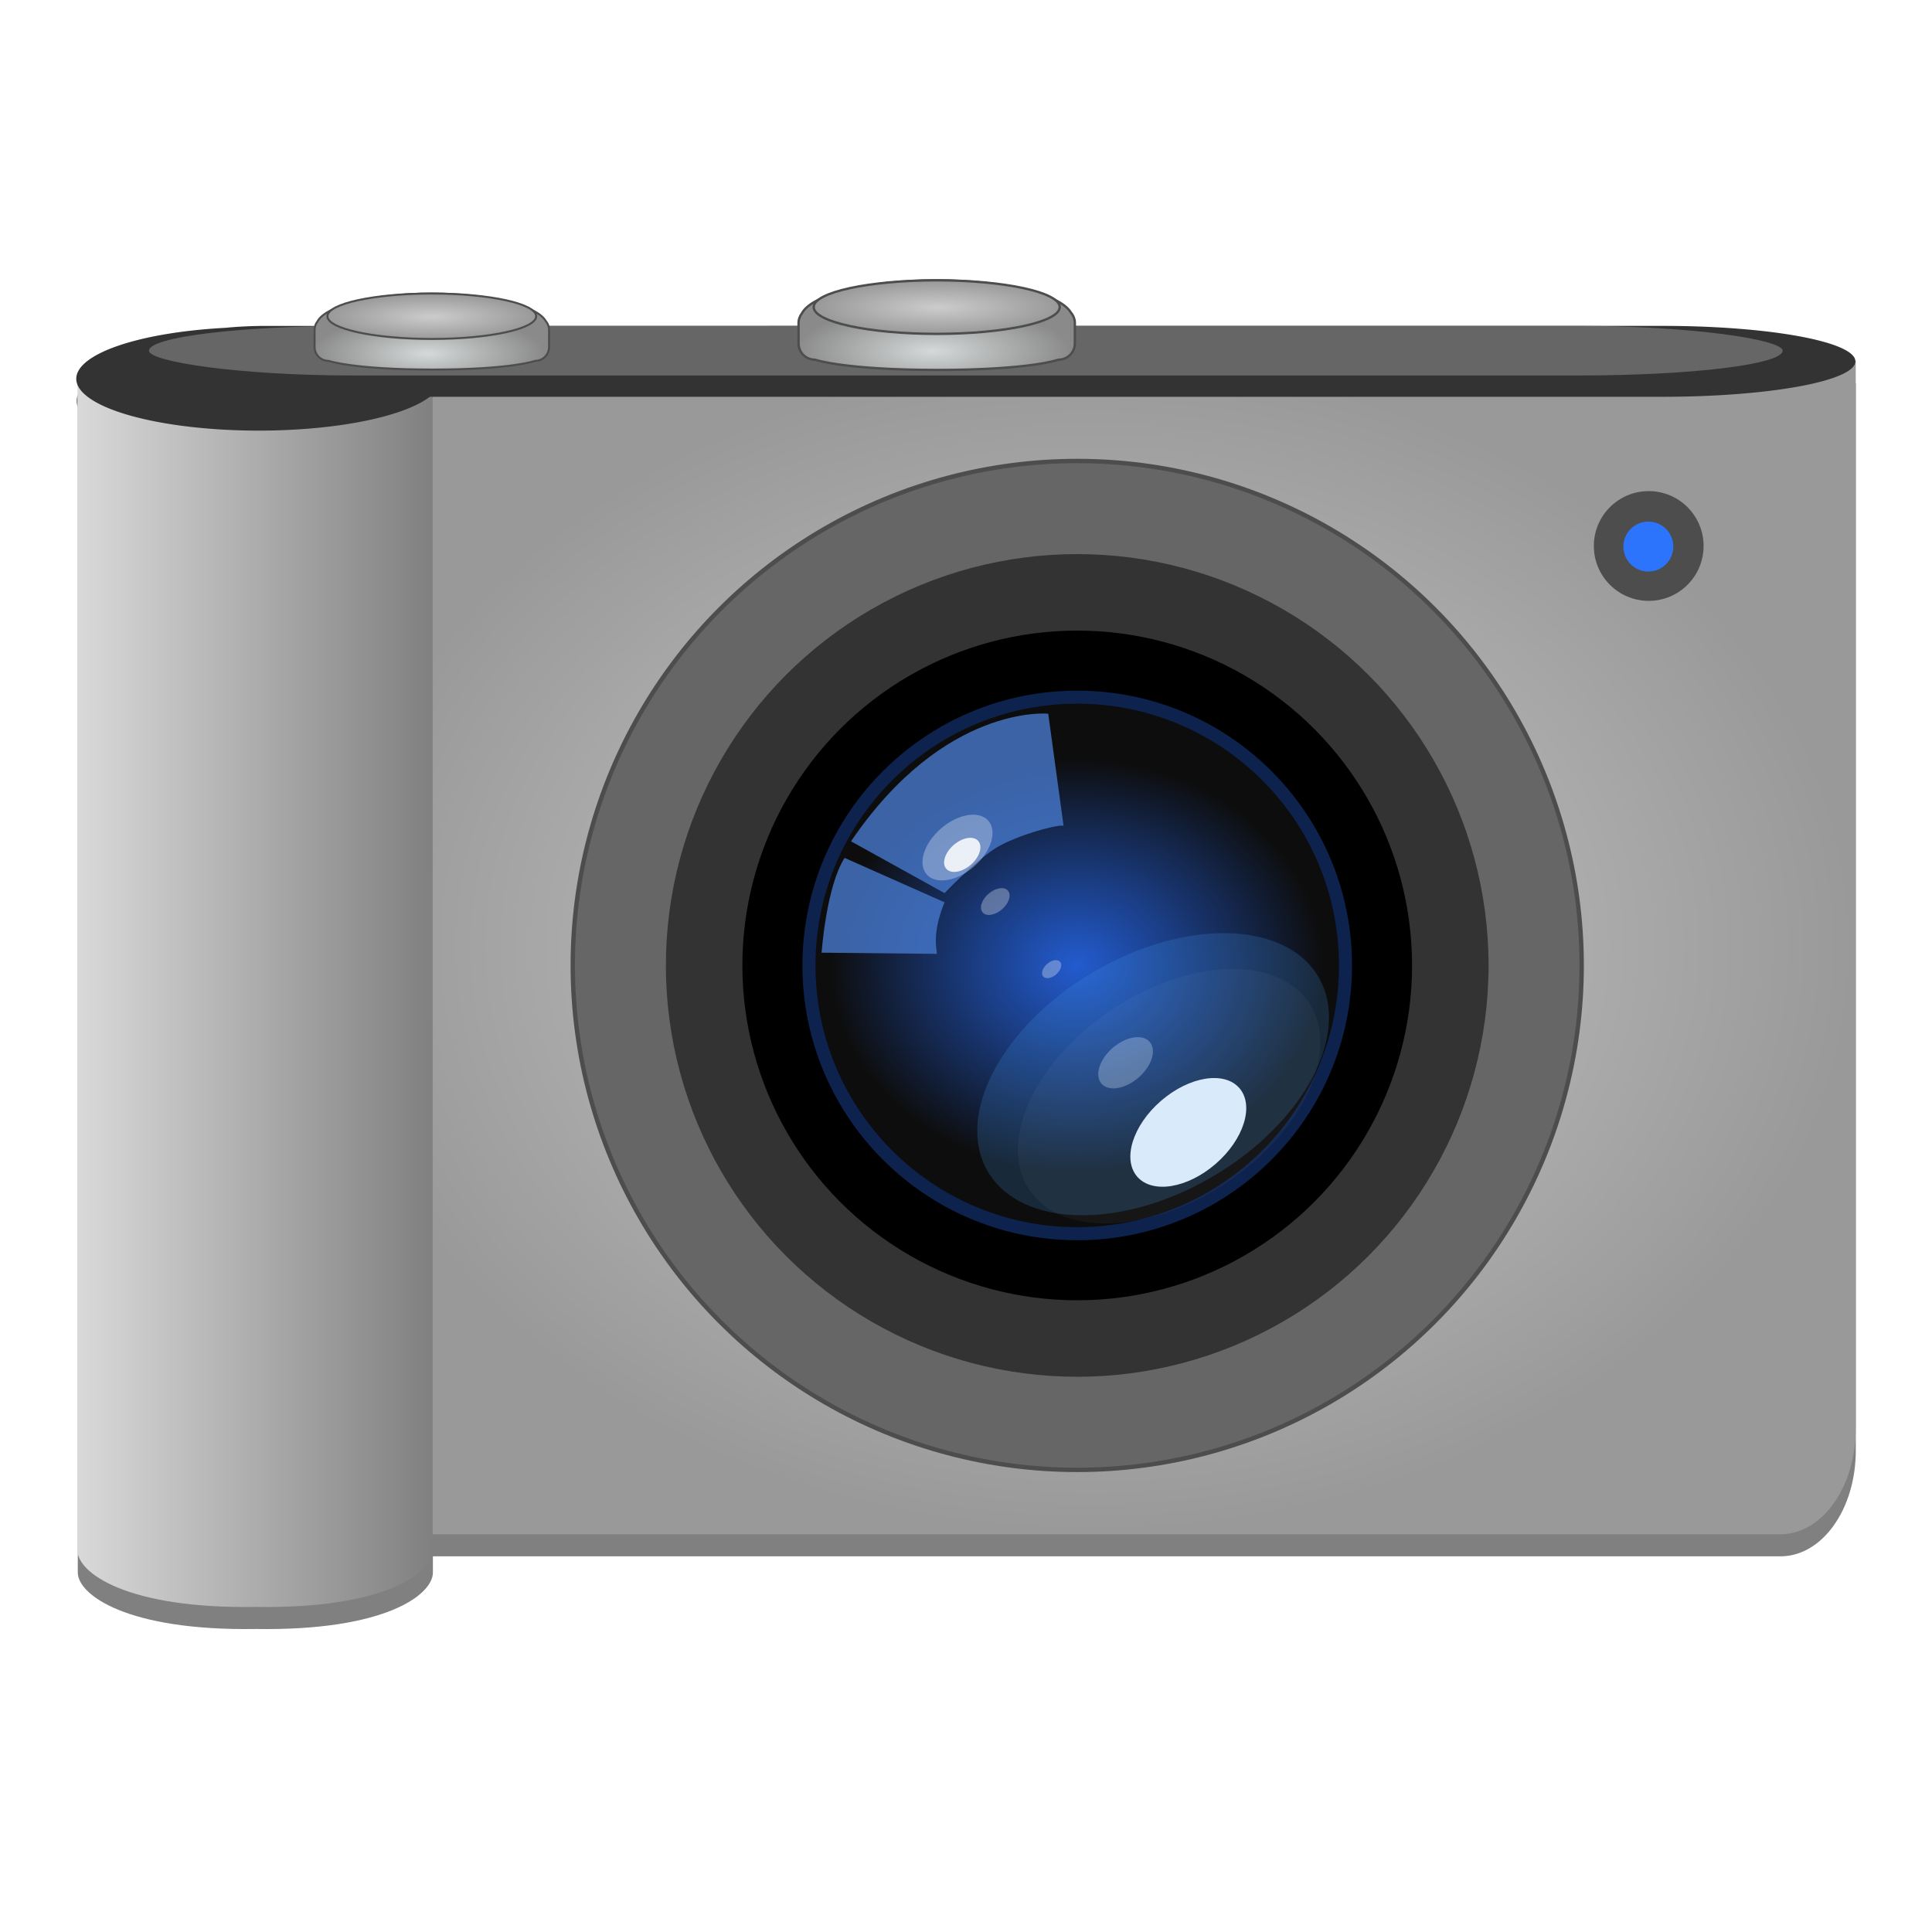 <?xml version="1.0" encoding="UTF-8" standalone="no"?>
<!-- Created with Inkscape (http://www.inkscape.org/) -->

<svg
   xmlns:osb="http://www.openswatchbook.org/uri/2009/osb"
   xmlns:dc="http://purl.org/dc/elements/1.1/"
   xmlns:cc="http://creativecommons.org/ns#"
   xmlns:rdf="http://www.w3.org/1999/02/22-rdf-syntax-ns#"
   xmlns:svg="http://www.w3.org/2000/svg"
   xmlns="http://www.w3.org/2000/svg"
   xmlns:xlink="http://www.w3.org/1999/xlink"
   xmlns:sodipodi="http://sodipodi.sourceforge.net/DTD/sodipodi-0.dtd"
   xmlns:inkscape="http://www.inkscape.org/namespaces/inkscape"
   width="512"
   height="512"
   viewBox="0 0 135.467 135.467"
   version="1.1"
   id="svg4942"
   inkscape:version="0.92.1 r15371"
   sodipodi:docname="camera.svg">
  <defs
     id="defs4936">
    <linearGradient
       id="linearGradient5200"
       inkscape:collect="always">
      <stop
         id="stop5196"
         offset="0"
         style="stop-color:#d5d9d9;stop-opacity:1" />
      <stop
         id="stop5198"
         offset="1"
         style="stop-color:#8a8a8a;stop-opacity:1" />
    </linearGradient>
    <linearGradient
       id="linearGradient5194"
       inkscape:collect="always">
      <stop
         id="stop5190"
         offset="0"
         style="stop-color:#cccccc;stop-opacity:1" />
      <stop
         id="stop5192"
         offset="1"
         style="stop-color:#999999;stop-opacity:1" />
    </linearGradient>
    <linearGradient
       inkscape:collect="always"
       id="linearGradient4569">
      <stop
         style="stop-color:#cccccc;stop-opacity:1"
         offset="0"
         id="stop4565" />
      <stop
         style="stop-color:#999999;stop-opacity:1"
         offset="1"
         id="stop4567" />
    </linearGradient>
    <linearGradient
       inkscape:collect="always"
       id="linearGradient2390">
      <stop
         style="stop-color:#d9d9d9;stop-opacity:1"
         offset="0"
         id="stop2386" />
      <stop
         style="stop-color:#808080;stop-opacity:1"
         offset="1"
         id="stop2388" />
    </linearGradient>
    <linearGradient
       id="linearGradient1131"
       inkscape:collect="always">
      <stop
         id="stop1127"
         offset="0"
         style="stop-color:#2561db;stop-opacity:0.941" />
      <stop
         id="stop1129"
         offset="1"
         style="stop-color:#0d0d0d;stop-opacity:1" />
    </linearGradient>
    <linearGradient
       id="linearGradient1102"
       osb:paint="gradient">
      <stop
         style="stop-color:#999999;stop-opacity:1"
         offset="0"
         id="stop1098" />
      <stop
         style="stop-color:#808080;stop-opacity:1"
         offset="1"
         id="stop1100" />
    </linearGradient>
    <linearGradient
       inkscape:collect="always"
       id="linearGradient1090">
      <stop
         style="stop-color:#d5d9d9;stop-opacity:1"
         offset="0"
         id="stop1086" />
      <stop
         style="stop-color:#8a8a8a;stop-opacity:1"
         offset="1"
         id="stop1088" />
    </linearGradient>
    <linearGradient
       inkscape:collect="always"
       id="linearGradient1080">
      <stop
         style="stop-color:#cccccc;stop-opacity:1"
         offset="0"
         id="stop1076" />
      <stop
         style="stop-color:#999999;stop-opacity:1"
         offset="1"
         id="stop1078" />
    </linearGradient>
    <linearGradient
       inkscape:collect="always"
       id="linearGradient5400">
      <stop
         style="stop-color:#ffc220;stop-opacity:1"
         offset="0"
         id="stop5396" />
      <stop
         style="stop-color:#ec9c01;stop-opacity:1"
         offset="1"
         id="stop5398" />
    </linearGradient>
    <linearGradient
       id="linearGradient6987"
       osb:paint="solid">
      <stop
         style="stop-color:#77d2fb;stop-opacity:1;"
         offset="0"
         id="stop6985" />
    </linearGradient>
    <linearGradient
       inkscape:collect="always"
       xlink:href="#linearGradient5400"
       id="linearGradient5402"
       x1="501.827"
       y1="216.43"
       x2="502.798"
       y2="324.152"
       gradientUnits="userSpaceOnUse"
       gradientTransform="matrix(0.982,0,0,0.982,53.78,3.816)" />
    <radialGradient
       inkscape:collect="always"
       xlink:href="#linearGradient1080"
       id="radialGradient1084"
       cx="-234.001"
       cy="-83.509"
       fx="-234.001"
       fy="-83.509"
       r="10.59"
       gradientTransform="matrix(0.691,0,0,0.15,191.98,196.271)"
       gradientUnits="userSpaceOnUse" />
    <radialGradient
       inkscape:collect="always"
       xlink:href="#linearGradient1090"
       id="radialGradient1092"
       cx="-234.411"
       cy="-75.063"
       fx="-234.411"
       fy="-75.063"
       r="11.895"
       gradientTransform="matrix(0.691,0,0,0.224,191.938,203.146)"
       gradientUnits="userSpaceOnUse" />
    <radialGradient
       inkscape:collect="always"
       xlink:href="#linearGradient1131"
       id="radialGradient1135"
       gradientUnits="userSpaceOnUse"
       cx="-136.987"
       cy="198.655"
       fx="-136.987"
       fy="198.655"
       r="38.5"
       gradientTransform="matrix(0.449,0,0,0.377,137.005,154.356)" />
    <filter
       inkscape:collect="always"
       style="color-interpolation-filters:sRGB"
       id="filter1451"
       x="-0.233"
       width="1.465"
       y="-0.248"
       height="1.496">
      <feGaussianBlur
         inkscape:collect="always"
         stdDeviation="1.061"
         id="feGaussianBlur1453" />
    </filter>
    <filter
       inkscape:collect="always"
       style="color-interpolation-filters:sRGB"
       id="filter1455"
       x="-0.012"
       width="1.023"
       y="-0.012"
       height="1.025">
      <feGaussianBlur
         inkscape:collect="always"
         stdDeviation="0.03"
         id="feGaussianBlur1457" />
    </filter>
    <filter
       inkscape:collect="always"
       style="color-interpolation-filters:sRGB"
       id="filter1491"
       x="-0.062"
       width="1.125"
       y="-0.067"
       height="1.133">
      <feGaussianBlur
         inkscape:collect="always"
         stdDeviation="0.086"
         id="feGaussianBlur1493" />
    </filter>
    <filter
       inkscape:collect="always"
       style="color-interpolation-filters:sRGB"
       id="filter1529"
       x="-0.055"
       width="1.11"
       y="-0.066"
       height="1.131">
      <feGaussianBlur
         inkscape:collect="always"
         stdDeviation="0.762"
         id="feGaussianBlur1531" />
    </filter>
    <filter
       inkscape:collect="always"
       style="color-interpolation-filters:sRGB"
       id="filter1721"
       x="-0.233"
       width="1.465"
       y="-0.248"
       height="1.496">
      <feGaussianBlur
         inkscape:collect="always"
         stdDeviation="0.512"
         id="feGaussianBlur1723" />
    </filter>
    <filter
       inkscape:collect="always"
       style="color-interpolation-filters:sRGB"
       id="filter2076"
       x="-0.058"
       width="1.116"
       y="-0.062"
       height="1.124">
      <feGaussianBlur
         inkscape:collect="always"
         stdDeviation="0.128"
         id="feGaussianBlur2078" />
    </filter>
    <filter
       inkscape:collect="always"
       style="color-interpolation-filters:sRGB"
       id="filter2170"
       x="-0.196"
       width="1.393"
       y="-0.309"
       height="1.618">
      <feGaussianBlur
         inkscape:collect="always"
         stdDeviation="2.988"
         id="feGaussianBlur2172" />
    </filter>
    <linearGradient
       inkscape:collect="always"
       xlink:href="#linearGradient2390"
       id="linearGradient2392"
       x1="-266.556"
       y1="199.37"
       x2="-224.494"
       y2="199.37"
       gradientUnits="userSpaceOnUse"
       gradientTransform="matrix(0.592,0,0,0.592,163.255,112.906)" />
    <filter
       inkscape:collect="always"
       style="color-interpolation-filters:sRGB"
       id="filter4765"
       x="-0.12"
       width="1.24"
       y="-0.12"
       height="1.24">
      <feGaussianBlur
         inkscape:collect="always"
         stdDeviation="0.25"
         id="feGaussianBlur4767" />
    </filter>
    <radialGradient
       inkscape:collect="always"
       xlink:href="#linearGradient5200"
       id="radialGradient4829"
       gradientUnits="userSpaceOnUse"
       gradientTransform="matrix(0.814,0,0,0.264,256.209,205.975)"
       cx="-234.411"
       cy="-75.063"
       fx="-234.411"
       fy="-75.063"
       r="11.895" />
    <radialGradient
       inkscape:collect="always"
       xlink:href="#linearGradient5194"
       id="radialGradient4831"
       gradientUnits="userSpaceOnUse"
       gradientTransform="matrix(0.814,0,0,0.177,256.258,197.873)"
       cx="-234.001"
       cy="-83.509"
       fx="-234.001"
       fy="-83.509"
       r="10.59" />
    <filter
       inkscape:collect="always"
       style="color-interpolation-filters:sRGB"
       id="filter5013"
       x="-0.021"
       width="1.042"
       y="-0.028"
       height="1.056">
      <feGaussianBlur
         inkscape:collect="always"
         stdDeviation="1.839"
         id="feGaussianBlur5015" />
    </filter>
    <radialGradient
       inkscape:collect="always"
       xlink:href="#linearGradient4569"
       id="radialGradient5210"
       cx="76.576"
       cy="227.973"
       fx="76.576"
       fy="227.973"
       r="53.544"
       gradientTransform="matrix(1,0,0,0.768,0,52.82)"
       gradientUnits="userSpaceOnUse" />
  </defs>
  <sodipodi:namedview
     id="base"
     pagecolor="#ffffff"
     bordercolor="#666666"
     borderopacity="1.0"
     inkscape:pageopacity="0.0"
     inkscape:pageshadow="2"
     inkscape:zoom="1.1645761"
     inkscape:cx="348.38188"
     inkscape:cy="229.90613"
     inkscape:document-units="mm"
     inkscape:current-layer="layer1"
     showgrid="false"
     units="px"
     width="128px"
     inkscape:window-width="1600"
     inkscape:window-height="837"
     inkscape:window-x="-8"
     inkscape:window-y="-8"
     inkscape:window-maximized="1"
     showguides="false" />
  <g
     inkscape:label="Layer 1"
     inkscape:groupmode="layer"
     id="layer1"
     transform="translate(0,-161.533)">
    <g
       id="g4685">
      <g
         transform="matrix(0.592,0,0,0.592,163.255,114.473)"
         style="fill:#808080;filter:url(#filter5013)"
         id="g5007">
        <path
           inkscape:connector-curvature="0"
           id="path4959"
           d="m -236.835,124.865 v 12.527 111.489 2.421 c 0,6.94 3.98,12.526 8.923,12.526 h 163.023 c 4.943,0 8.923,-5.587 8.923,-12.526 v -2.421 -111.489 -12.527 h -8.923 -163.023 z"
           style="opacity:1;fill:#808080;fill-opacity:1;fill-rule:nonzero;stroke:none;stroke-width:0.469;stroke-linecap:round;stroke-linejoin:round;stroke-miterlimit:4;stroke-dasharray:none;stroke-opacity:1" />
        <path
           sodipodi:nodetypes="ccccscscccc"
           inkscape:connector-curvature="0"
           id="path4961"
           d="m -266.556,126.298 v 121.219 17.533 h 5.2e-4 v 0.695 c 0,2.636 5.832,6.936 21.111,6.687 15.28,0.249 20.95,-4.051 20.95,-6.687 v -0.695 -17.533 -121.219 z"
           style="opacity:1;fill:#808080;fill-opacity:1;fill-rule:nonzero;stroke:none;stroke-width:0.503;stroke-linecap:round;stroke-linejoin:round;stroke-miterlimit:4;stroke-dasharray:none;stroke-opacity:1" />
        <path
           inkscape:connector-curvature="0"
           id="path4963"
           d="m -244.132,120.725 c -1.775,0 -3.411,0.083 -4.921,0.228 a 21.622,6.142 0 0 0 -17.651,6.034 21.622,6.142 0 0 0 21.622,6.142 21.622,6.142 0 0 0 20.244,-4.005 h 145.967 c 12.666,0 22.863,-1.873 22.863,-4.199 0,-2.326 -10.197,-4.199 -22.863,-4.199 z"
           style="opacity:1;fill:#808080;fill-opacity:1;fill-rule:nonzero;stroke:none;stroke-width:0.511;stroke-linecap:round;stroke-linejoin:round;stroke-miterlimit:4;stroke-dasharray:none;stroke-opacity:1" />
        <circle
           r="6.199"
           cy="146.79"
           cx="-80.482"
           id="circle4965"
           style="opacity:1;fill:#808080;fill-opacity:1;fill-rule:nonzero;stroke:#4d4d4d;stroke-width:0.601;stroke-linecap:round;stroke-linejoin:round;stroke-miterlimit:4;stroke-dasharray:none;stroke-opacity:1" />
        <circle
           transform="matrix(1.182,0,0,1.182,29.17,-26.686)"
           r="2.5"
           cy="146.787"
           cx="-92.783"
           id="circle4967"
           style="opacity:1;fill:#808080;fill-opacity:1;fill-rule:nonzero;stroke:none;stroke-width:0.887;stroke-linecap:round;stroke-linejoin:round;stroke-miterlimit:4;stroke-dasharray:none;stroke-opacity:1;filter:url(#filter4765)" />
        <circle
           r="59.74"
           cy="196.463"
           cx="-148.162"
           id="circle4969"
           style="opacity:1;fill:#808080;fill-opacity:1;fill-rule:nonzero;stroke:#4d4d4d;stroke-width:0.519;stroke-linecap:round;stroke-linejoin:round;stroke-miterlimit:4;stroke-dasharray:none;stroke-opacity:1" />
        <circle
           style="opacity:1;fill:#808080;fill-opacity:1;fill-rule:nonzero;stroke:none;stroke-width:2.06;stroke-linecap:round;stroke-linejoin:round;stroke-miterlimit:4;stroke-dasharray:none;stroke-opacity:1"
           id="circle4971"
           cx="-148.162"
           cy="196.463"
           r="48.714" />
        <circle
           r="39.655"
           cy="196.463"
           cx="-148.162"
           id="circle4973"
           style="opacity:1;fill:#808080;fill-opacity:1;fill-rule:nonzero;stroke:none;stroke-width:1.677;stroke-linecap:round;stroke-linejoin:round;stroke-miterlimit:4;stroke-dasharray:none;stroke-opacity:1" />
        <circle
           style="opacity:1;fill:#808080;fill-opacity:1;fill-rule:nonzero;stroke:#0d224d;stroke-width:1.545;stroke-linecap:round;stroke-linejoin:round;stroke-miterlimit:4;stroke-dasharray:none;stroke-opacity:1"
           id="circle4975"
           cx="-148.162"
           cy="196.463"
           r="31.77" />
        <path
           sodipodi:nodetypes="ccsccc"
           inkscape:connector-curvature="0"
           id="path4977"
           d="m -174.953,181.766 11.078,6.13 c 0,0 3.462,-3.612 5.839,-5.19 2.633,-1.749 8.356,-3.146 8.263,-2.727 l -1.822,-13.329 c 0,0 -12.263,-1.216 -23.359,15.115 z"
           style="opacity:0.8;fill:#808080;fill-opacity:1;stroke:none;stroke-width:0.483px;stroke-linecap:butt;stroke-linejoin:miter;stroke-opacity:1" />
        <path
           sodipodi:nodetypes="ccsccc"
           inkscape:connector-curvature="0"
           id="path4979"
           d="m -175.713,183.727 11.837,5.26 c 0,0 -0.668,1.525 -0.931,3.184 -0.24,1.517 0.034,2.921 0.034,2.921 l -13.662,-0.138 c 0,0 0.546,-7.836 2.722,-11.227 z"
           style="opacity:0.8;fill:#808080;fill-opacity:1;stroke:none;stroke-width:0.483px;stroke-linecap:butt;stroke-linejoin:miter;stroke-opacity:1" />
        <ellipse
           transform="matrix(1.186,-1.028,1.028,1.186,62.152,-105.641)"
           ry="1.903"
           rx="3.083"
           cy="44.944"
           cx="-228.329"
           id="ellipse4981"
           style="opacity:1;fill:#808080;fill-opacity:0.3;fill-rule:nonzero;stroke:none;stroke-width:1.764;stroke-linecap:round;stroke-linejoin:round;stroke-miterlimit:4;stroke-dasharray:none;stroke-opacity:1;filter:url(#filter2076)" />
        <ellipse
           style="opacity:1;fill:#808080;fill-opacity:0.3;fill-rule:nonzero;stroke:none;stroke-width:1.097;stroke-linecap:round;stroke-linejoin:round;stroke-miterlimit:4;stroke-dasharray:none;stroke-opacity:1;filter:url(#filter1491)"
           id="ellipse4983"
           cx="-228.105"
           cy="51.166"
           rx="1.918"
           ry="1.184"
           transform="matrix(0.778,-0.675,0.675,0.778,-14.742,-4.663)" />
        <ellipse
           transform="matrix(0.898,-0.601,0.601,0.898,-4.955,-21.944)"
           ry="11.368"
           rx="18.419"
           cy="111.725"
           cx="-222.031"
           id="ellipse4985"
           style="opacity:0.2;fill:#808080;fill-opacity:1;fill-rule:nonzero;stroke:none;stroke-width:10.54;stroke-linecap:round;stroke-linejoin:round;stroke-miterlimit:4;stroke-dasharray:none;stroke-opacity:1;filter:url(#filter1529)" />
        <ellipse
           transform="matrix(0.778,-0.675,0.675,0.778,-9.807,-9.006)"
           ry="2.263"
           rx="3.667"
           cy="75.046"
           cx="-235.291"
           id="ellipse4987"
           style="opacity:1;fill:#808080;fill-opacity:0.3;fill-rule:nonzero;stroke:none;stroke-width:2.098;stroke-linecap:round;stroke-linejoin:round;stroke-miterlimit:4;stroke-dasharray:none;stroke-opacity:1;filter:url(#filter1455)" />
        <ellipse
           style="opacity:1;fill:#808080;fill-opacity:1;fill-rule:nonzero;stroke:none;stroke-width:3.654;stroke-linecap:round;stroke-linejoin:round;stroke-miterlimit:4;stroke-dasharray:none;stroke-opacity:1;filter:url(#filter1451)"
           id="ellipse4989"
           cx="-234.209"
           cy="88.759"
           rx="6.386"
           ry="3.941"
           transform="matrix(0.947,-0.821,0.821,0.947,14.051,-60.114)" />
        <ellipse
           transform="matrix(1.062,-0.626,0.626,1.062,26.698,-48.473)"
           ry="11.368"
           rx="18.419"
           cy="111.725"
           cx="-222.031"
           id="ellipse4991"
           style="opacity:0.45;fill:#808080;fill-opacity:1;fill-rule:nonzero;stroke:none;stroke-width:10.54;stroke-linecap:round;stroke-linejoin:round;stroke-miterlimit:4;stroke-dasharray:none;stroke-opacity:1;filter:url(#filter2170)" />
        <ellipse
           style="opacity:1;fill:#808080;fill-opacity:0.854;fill-rule:nonzero;stroke:none;stroke-width:1.764;stroke-linecap:round;stroke-linejoin:round;stroke-miterlimit:4;stroke-dasharray:none;stroke-opacity:1;filter:url(#filter1721)"
           id="ellipse4993"
           cx="-228.329"
           cy="44.944"
           rx="3.083"
           ry="1.903"
           transform="matrix(0.615,-0.533,0.533,0.615,-45.392,33.876)" />
        <ellipse
           transform="matrix(0.523,-0.453,0.453,0.523,-54.919,66.866)"
           ry="1.184"
           rx="1.918"
           cy="51.166"
           cx="-228.105"
           id="ellipse4995"
           style="opacity:1;fill:#808080;fill-opacity:0.3;fill-rule:nonzero;stroke:none;stroke-width:1.097;stroke-linecap:round;stroke-linejoin:round;stroke-miterlimit:4;stroke-dasharray:none;stroke-opacity:1;filter:url(#filter1491)" />
        <rect
           ry="5.871"
           rx="24.084"
           y="120.725"
           x="-258.089"
           height="5.871"
           width="193.466"
           id="rect4997"
           style="opacity:1;fill:#808080;fill-opacity:1;fill-rule:evenodd;stroke:none;stroke-width:0.32;stroke-miterlimit:4;stroke-dasharray:none;stroke-dashoffset:0;stroke-opacity:1" />
        <path
           sodipodi:nodetypes="ccssssssscc"
           inkscape:connector-curvature="0"
           id="path4999"
           d="m -224.611,116.891 c -6.764,0.002 -12.508,1.406 -13.522,3.303 -0.214,0.278 -0.347,0.622 -0.347,1.001 v 2.025 c 0,0.911 0.734,1.645 1.645,1.645 0,0 2.975,1.03 12.325,1.03 9.353,0 12.152,-1.03 12.152,-1.03 0.911,0 1.645,-0.733 1.645,-1.645 v -2.025 c 0,-0.408 -0.152,-0.775 -0.396,-1.062 -1.106,-1.871 -6.814,-3.242 -13.502,-3.242 z"
           style="opacity:1;fill:#808080;fill-opacity:1;fill-rule:nonzero;stroke:#808080;stroke-width:0.233;stroke-linecap:round;stroke-linejoin:round;stroke-miterlimit:4;stroke-dasharray:none;stroke-opacity:1" />
        <ellipse
           ry="2.691"
           rx="12.36"
           cy="119.582"
           cx="-224.597"
           id="ellipse5001"
           style="opacity:1;fill:#808080;fill-opacity:1;fill-rule:nonzero;stroke:#808080;stroke-width:0.233;stroke-linecap:round;stroke-linejoin:round;stroke-miterlimit:4;stroke-dasharray:none;stroke-opacity:1" />
        <path
           style="opacity:1;fill:#808080;fill-opacity:1;fill-rule:nonzero;stroke:#808080;stroke-width:0.275;stroke-linecap:round;stroke-linejoin:round;stroke-miterlimit:4;stroke-dasharray:none;stroke-opacity:1"
           d="m -164.82,115.327 c -7.972,0.002 -14.742,1.657 -15.936,3.893 -0.252,0.327 -0.409,0.733 -0.409,1.18 v 2.387 c 0,1.074 0.865,1.938 1.939,1.938 0,0 3.507,1.214 14.526,1.214 11.024,0 14.322,-1.214 14.322,-1.214 1.074,0 1.938,-0.864 1.938,-1.938 v -2.387 c 0,-0.481 -0.18,-0.913 -0.467,-1.251 -1.303,-2.205 -8.031,-3.821 -15.913,-3.821 z"
           id="path5003"
           inkscape:connector-curvature="0"
           sodipodi:nodetypes="ccssssssscc" />
        <ellipse
           style="opacity:1;fill:#808080;fill-opacity:1;fill-rule:nonzero;stroke:#808080;stroke-width:0.275;stroke-linecap:round;stroke-linejoin:round;stroke-miterlimit:4;stroke-dasharray:none;stroke-opacity:1"
           id="ellipse5005"
           cx="-164.803"
           cy="118.498"
           rx="14.567"
           ry="3.171" />
      </g>
      <path
         inkscape:connector-curvature="0"
         id="rect996"
         d="m 23.032,186.835 v 7.417 66.01 1.433 c 0,4.109 2.356,7.416 5.283,7.416 h 96.522 c 2.927,0 5.283,-3.308 5.283,-7.416 v -1.433 -66.01 -7.417 h -5.283 -96.522 z"
         style="opacity:1;fill:url(#radialGradient5210);fill-opacity:1;fill-rule:nonzero;stroke:none;stroke-width:0.278;stroke-linecap:round;stroke-linejoin:round;stroke-miterlimit:4;stroke-dasharray:none;stroke-opacity:1" />
      <path
         sodipodi:nodetypes="ccccscscccc"
         inkscape:connector-curvature="0"
         id="rect1012"
         d="m 5.434,187.684 v 71.771 10.381 h 3.079e-4 v 0.411 c 0,1.561 3.453,4.107 12.499,3.959 9.047,0.148 12.404,-2.398 12.404,-3.959 v -0.411 -10.381 -71.771 z"
         style="opacity:1;fill:url(#linearGradient2392);fill-opacity:1;fill-rule:nonzero;stroke:none;stroke-width:0.298;stroke-linecap:round;stroke-linejoin:round;stroke-miterlimit:4;stroke-dasharray:none;stroke-opacity:1" />
      <path
         inkscape:connector-curvature="0"
         id="path1014"
         d="m 18.711,184.384 c -1.051,0 -2.02,0.049 -2.913,0.135 a 12.802,3.636 0 0 0 -10.451,3.572 12.802,3.636 0 0 0 12.802,3.636 12.802,3.636 0 0 0 11.986,-2.372 h 86.424 c 7.499,0 13.537,-1.109 13.537,-2.486 0,-1.377 -6.037,-2.486 -13.537,-2.486 z"
         style="opacity:1;fill:#333333;fill-opacity:1;fill-rule:nonzero;stroke:none;stroke-width:0.303;stroke-linecap:round;stroke-linejoin:round;stroke-miterlimit:4;stroke-dasharray:none;stroke-opacity:1" />
      <circle
         r="3.67"
         cy="199.816"
         cx="115.604"
         id="path1040"
         style="opacity:1;fill:#4d4d4d;fill-opacity:1;fill-rule:nonzero;stroke:#4d4d4d;stroke-width:0.356;stroke-linecap:round;stroke-linejoin:round;stroke-miterlimit:4;stroke-dasharray:none;stroke-opacity:1" />
      <circle
         transform="matrix(0.7,0,0,0.7,180.526,97.106)"
         r="2.5"
         cy="146.787"
         cx="-92.783"
         id="path1042"
         style="opacity:1;fill:#2d74fd;fill-opacity:1;fill-rule:nonzero;stroke:none;stroke-width:0.887;stroke-linecap:round;stroke-linejoin:round;stroke-miterlimit:4;stroke-dasharray:none;stroke-opacity:1;filter:url(#filter4765)" />
      <circle
         r="35.371"
         cy="229.227"
         cx="75.532"
         id="path1032"
         style="opacity:1;fill:#666666;fill-opacity:1;fill-rule:nonzero;stroke:#4d4d4d;stroke-width:0.307;stroke-linecap:round;stroke-linejoin:round;stroke-miterlimit:4;stroke-dasharray:none;stroke-opacity:1" />
      <circle
         style="opacity:1;fill:#333333;fill-opacity:1;fill-rule:nonzero;stroke:none;stroke-width:1.22;stroke-linecap:round;stroke-linejoin:round;stroke-miterlimit:4;stroke-dasharray:none;stroke-opacity:1"
         id="circle1034"
         cx="75.532"
         cy="229.227"
         r="28.842" />
      <circle
         r="23.479"
         cy="229.227"
         cx="75.532"
         id="circle1117"
         style="opacity:1;fill:#000000;fill-opacity:1;fill-rule:nonzero;stroke:none;stroke-width:0.993;stroke-linecap:round;stroke-linejoin:round;stroke-miterlimit:4;stroke-dasharray:none;stroke-opacity:1" />
      <circle
         style="opacity:1;fill:url(#radialGradient1135);fill-opacity:1;fill-rule:nonzero;stroke:#0d224d;stroke-width:0.915;stroke-linecap:round;stroke-linejoin:round;stroke-miterlimit:4;stroke-dasharray:none;stroke-opacity:1"
         id="circle1133"
         cx="75.532"
         cy="229.227"
         r="18.81" />
      <path
         sodipodi:nodetypes="ccsccc"
         inkscape:connector-curvature="0"
         id="path1137"
         d="m 59.67,220.525 6.559,3.629 c 0,0 2.05,-2.138 3.457,-3.073 1.559,-1.035 4.947,-1.862 4.893,-1.614 l -1.079,-7.892 c 0,0 -7.261,-0.72 -13.83,8.949 z"
         style="opacity:0.8;fill:#4678cc;fill-opacity:1;stroke:none;stroke-width:0.286px;stroke-linecap:butt;stroke-linejoin:miter;stroke-opacity:1" />
      <path
         sodipodi:nodetypes="ccsccc"
         inkscape:connector-curvature="0"
         id="path1139"
         d="m 59.22,221.686 7.009,3.114 c 0,0 -0.395,0.903 -0.551,1.885 -0.142,0.898 0.02,1.73 0.02,1.73 l -8.089,-0.082 c 0,0 0.323,-4.639 1.612,-6.647 z"
         style="opacity:0.8;fill:#4678cc;fill-opacity:1;stroke:none;stroke-width:0.286px;stroke-linecap:butt;stroke-linejoin:miter;stroke-opacity:1" />
      <ellipse
         transform="matrix(0.702,-0.609,0.609,0.702,200.054,50.359)"
         ry="1.903"
         rx="3.083"
         cy="44.944"
         cx="-228.329"
         id="path1141"
         style="opacity:1;fill:#ffffff;fill-opacity:0.3;fill-rule:nonzero;stroke:none;stroke-width:1.764;stroke-linecap:round;stroke-linejoin:round;stroke-miterlimit:4;stroke-dasharray:none;stroke-opacity:1;filter:url(#filter2076)" />
      <ellipse
         style="opacity:1;fill:#ffffff;fill-opacity:0.3;fill-rule:nonzero;stroke:none;stroke-width:1.097;stroke-linecap:round;stroke-linejoin:round;stroke-miterlimit:4;stroke-dasharray:none;stroke-opacity:1;filter:url(#filter1491)"
         id="ellipse1143"
         cx="-228.105"
         cy="51.166"
         rx="1.918"
         ry="1.184"
         transform="matrix(0.461,-0.399,0.399,0.461,154.527,110.145)" />
      <ellipse
         transform="matrix(0.532,-0.356,0.356,0.532,160.321,99.913)"
         ry="11.368"
         rx="18.419"
         cy="111.725"
         cx="-222.031"
         id="ellipse1149"
         style="opacity:0.2;fill:#ffffff;fill-opacity:1;fill-rule:nonzero;stroke:none;stroke-width:10.54;stroke-linecap:round;stroke-linejoin:round;stroke-miterlimit:4;stroke-dasharray:none;stroke-opacity:1;filter:url(#filter1529)" />
      <ellipse
         transform="matrix(0.461,-0.399,0.399,0.461,157.449,107.574)"
         ry="2.263"
         rx="3.667"
         cy="75.046"
         cx="-235.291"
         id="ellipse1145"
         style="opacity:1;fill:#ffffff;fill-opacity:0.3;fill-rule:nonzero;stroke:none;stroke-width:2.098;stroke-linecap:round;stroke-linejoin:round;stroke-miterlimit:4;stroke-dasharray:none;stroke-opacity:1;filter:url(#filter1455)" />
      <ellipse
         style="opacity:1;fill:#ffffff;fill-opacity:1;fill-rule:nonzero;stroke:none;stroke-width:3.654;stroke-linecap:round;stroke-linejoin:round;stroke-miterlimit:4;stroke-dasharray:none;stroke-opacity:1;filter:url(#filter1451)"
         id="ellipse1147"
         cx="-234.209"
         cy="88.759"
         rx="6.386"
         ry="3.941"
         transform="matrix(0.561,-0.486,0.486,0.561,171.575,77.314)" />
      <ellipse
         transform="matrix(0.629,-0.371,0.371,0.629,179.062,84.206)"
         ry="11.368"
         rx="18.419"
         cy="111.725"
         cx="-222.031"
         id="ellipse1533"
         style="opacity:0.45;fill:#4397ee;fill-opacity:1;fill-rule:nonzero;stroke:none;stroke-width:10.54;stroke-linecap:round;stroke-linejoin:round;stroke-miterlimit:4;stroke-dasharray:none;stroke-opacity:1;filter:url(#filter2170)" />
      <ellipse
         style="opacity:1;fill:#ffffff;fill-opacity:0.854;fill-rule:nonzero;stroke:none;stroke-width:1.764;stroke-linecap:round;stroke-linejoin:round;stroke-miterlimit:4;stroke-dasharray:none;stroke-opacity:1;filter:url(#filter1721)"
         id="ellipse1639"
         cx="-228.329"
         cy="44.944"
         rx="3.083"
         ry="1.903"
         transform="matrix(0.364,-0.316,0.316,0.364,136.38,132.963)" />
      <ellipse
         transform="matrix(0.31,-0.268,0.268,0.31,130.739,152.495)"
         ry="1.184"
         rx="1.918"
         cy="51.166"
         cx="-228.105"
         id="ellipse2174"
         style="opacity:1;fill:#ffffff;fill-opacity:0.3;fill-rule:nonzero;stroke:none;stroke-width:1.097;stroke-linecap:round;stroke-linejoin:round;stroke-miterlimit:4;stroke-dasharray:none;stroke-opacity:1;filter:url(#filter1491)" />
      <rect
         ry="3.476"
         rx="14.259"
         y="184.384"
         x="10.448"
         height="3.476"
         width="114.546"
         id="rect4905"
         style="opacity:1;fill:#666666;fill-opacity:1;fill-rule:evenodd;stroke:none;stroke-width:0.189;stroke-miterlimit:4;stroke-dasharray:none;stroke-dashoffset:0;stroke-opacity:1" />
      <path
         sodipodi:nodetypes="ccssssssscc"
         inkscape:connector-curvature="0"
         id="rect1070"
         d="m 30.269,182.114 c -4.005,10e-4 -7.406,0.832 -8.006,1.955 -0.127,0.164 -0.205,0.368 -0.205,0.593 v 1.199 c 0,0.54 0.435,0.974 0.974,0.974 0,0 1.762,0.61 7.297,0.61 5.538,0 7.195,-0.61 7.195,-0.61 0.54,0 0.974,-0.434 0.974,-0.974 v -1.199 c 0,-0.241 -0.09,-0.459 -0.235,-0.628 -0.655,-1.108 -4.034,-1.919 -7.994,-1.92 z"
         style="opacity:1;fill:url(#radialGradient1092);fill-opacity:1;fill-rule:nonzero;stroke:#4d4d4d;stroke-width:0.138;stroke-linecap:round;stroke-linejoin:round;stroke-miterlimit:4;stroke-dasharray:none;stroke-opacity:1" />
      <ellipse
         ry="1.593"
         rx="7.318"
         cy="183.707"
         cx="30.277"
         id="path1056"
         style="opacity:1;fill:url(#radialGradient1084);fill-opacity:1;fill-rule:nonzero;stroke:#4d4d4d;stroke-width:0.138;stroke-linecap:round;stroke-linejoin:round;stroke-miterlimit:4;stroke-dasharray:none;stroke-opacity:1" />
      <path
         style="opacity:1;fill:url(#radialGradient4829);fill-opacity:1;fill-rule:nonzero;stroke:#4d4d4d;stroke-width:0.163;stroke-linecap:round;stroke-linejoin:round;stroke-miterlimit:4;stroke-dasharray:none;stroke-opacity:1"
         d="m 65.669,181.188 c -4.72,0.001 -8.728,0.981 -9.435,2.305 -0.149,0.194 -0.242,0.434 -0.242,0.699 v 1.413 c 0,0.636 0.512,1.148 1.148,1.148 0,0 2.076,0.719 8.6,0.719 6.527,0 8.479,-0.719 8.479,-0.719 0.636,0 1.148,-0.512 1.148,-1.148 v -1.413 c 0,-0.284 -0.106,-0.541 -0.277,-0.741 -0.772,-1.306 -4.755,-2.262 -9.422,-2.263 z"
         id="path4823"
         inkscape:connector-curvature="0"
         sodipodi:nodetypes="ccssssssscc" />
      <ellipse
         style="opacity:1;fill:url(#radialGradient4831);fill-opacity:1;fill-rule:nonzero;stroke:#4d4d4d;stroke-width:0.163;stroke-linecap:round;stroke-linejoin:round;stroke-miterlimit:4;stroke-dasharray:none;stroke-opacity:1"
         id="ellipse4825"
         cx="65.68"
         cy="183.066"
         rx="8.625"
         ry="1.878" />
    </g>
  </g>
</svg>
